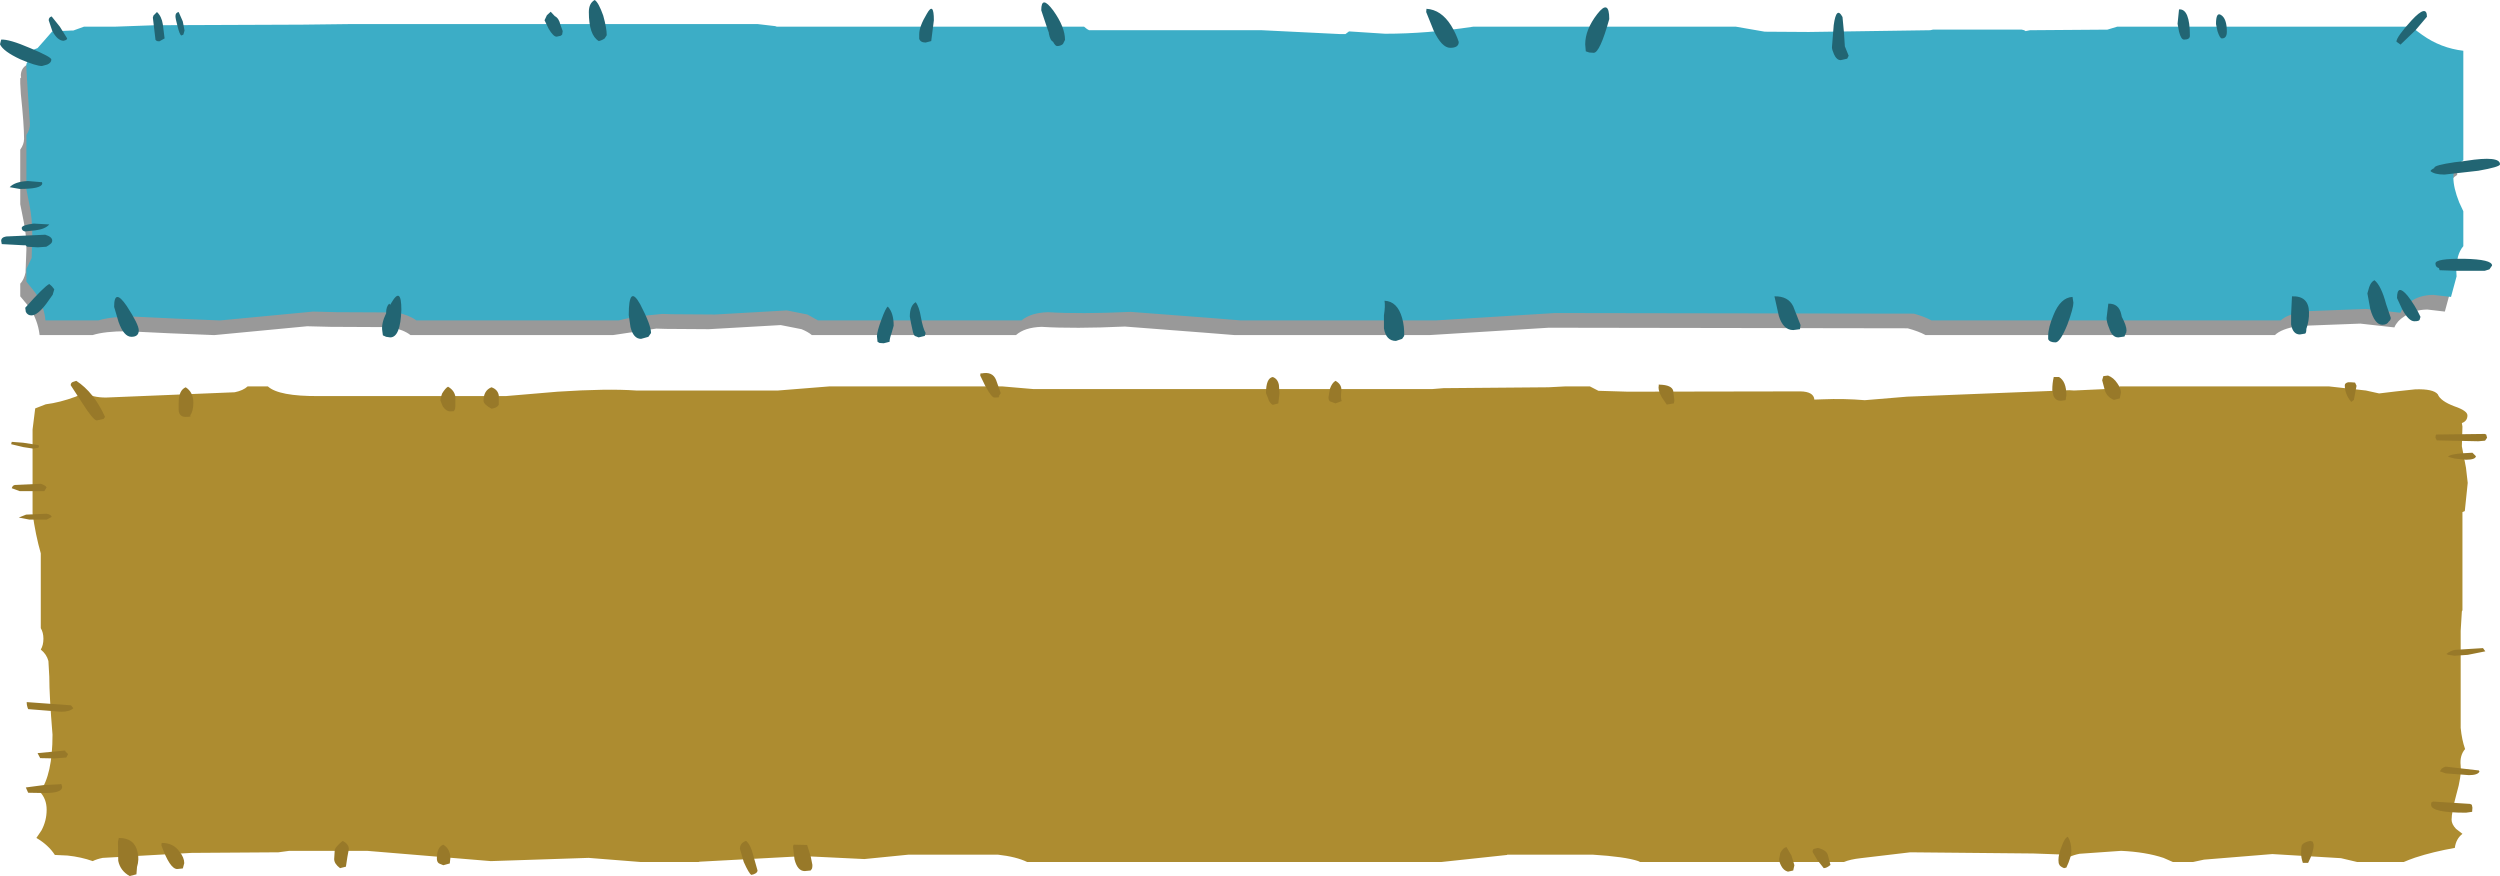 <?xml version="1.0" encoding="UTF-8" standalone="no"?>
<svg xmlns:xlink="http://www.w3.org/1999/xlink" height="149.3px" width="426.05px" xmlns="http://www.w3.org/2000/svg">
  <g transform="matrix(1.0, 0.0, 0.0, 1.0, -27.3, -45.3)">
    <path d="M435.65 112.0 L438.9 111.65 Q442.0 111.55 442.75 112.5 443.2 113.65 445.6 114.55 447.8 115.3 447.8 116.1 447.8 117.05 446.85 117.4 L446.95 118.0 446.85 121.35 447.55 125.0 447.85 127.6 447.35 132.4 447.0 132.55 446.95 132.55 446.95 149.3 446.85 149.5 446.65 152.8 446.65 161.35 446.65 161.7 446.65 161.95 446.65 169.35 Q446.85 171.4 447.4 172.95 446.45 174.05 446.65 175.8 446.8 177.65 445.95 180.55 445.1 183.7 445.1 185.0 445.1 185.75 445.85 186.55 L446.95 187.4 Q445.85 188.25 445.65 189.8 441.95 190.45 438.9 191.45 437.75 191.85 436.95 192.2 L429.0 192.2 426.25 191.55 414.55 190.85 402.9 191.8 401.05 192.2 397.6 192.2 396.0 191.5 Q393.0 190.5 388.8 190.3 L381.7 190.8 Q380.7 191.0 379.95 191.35 L379.35 190.95 373.8 190.75 352.85 190.55 344.4 191.55 Q342.6 191.75 341.55 192.2 L306.8 192.2 306.5 192.05 Q304.3 191.3 298.7 190.95 L284.15 190.95 284.15 191.0 272.95 192.2 202.35 192.2 Q200.5 191.3 197.35 190.95 L182.15 190.95 174.6 191.7 164.25 191.2 146.55 192.15 146.35 192.2 136.45 192.2 127.6 191.5 110.95 192.05 89.85 190.3 76.6 190.3 74.75 190.55 59.95 190.65 44.8 191.5 Q43.8 191.7 43.1 192.05 41.15 191.35 38.8 191.1 L36.65 191.0 Q35.55 189.3 33.5 188.1 L34.35 186.85 Q35.25 185.2 35.25 183.3 35.25 181.45 34.1 180.25 36.25 177.35 36.25 170.5 35.7 163.9 35.7 160.6 L35.55 157.95 Q35.25 156.8 34.25 156.0 34.7 155.25 34.7 154.15 34.7 153.1 34.25 152.35 L34.25 139.6 Q33.35 136.45 32.85 132.8 L32.85 118.5 33.3 114.9 35.1 114.2 Q37.5 113.9 40.2 112.9 L41.7 112.2 Q43.1 113.05 45.35 113.05 L67.3 112.15 Q68.75 111.85 69.5 111.15 L72.95 111.15 Q74.8 112.85 81.65 112.8 L113.5 112.8 122.35 112.05 Q130.75 111.5 135.7 111.85 L159.9 111.85 168.65 111.15 198.1 111.15 203.35 111.6 271.45 111.6 273.3 111.45 291.2 111.3 294.05 111.15 298.25 111.15 299.7 111.9 304.7 112.05 334.15 112.0 Q336.35 112.05 336.5 113.35 L336.5 113.4 337.9 113.35 Q341.55 113.2 345.1 113.5 L352.3 112.9 379.95 111.8 380.75 111.85 388.35 111.5 388.5 111.15 424.2 111.15 430.5 111.85 432.75 112.35 435.65 112.0" fill="#ad8c30" fill-rule="evenodd" stroke="none"/>
    <path d="M385.75 109.4 L386.55 109.3 Q387.5 109.65 388.15 110.65 388.75 111.5 388.75 112.2 L388.55 113.2 387.55 113.45 Q386.35 112.95 386.0 111.8 L385.55 110.1 385.75 109.4 M378.5 113.6 Q377.6 113.6 377.25 112.75 L377.05 111.8 Q377.05 110.6 377.3 109.55 L378.2 109.55 Q379.45 110.3 379.45 112.65 L379.35 113.35 379.3 113.5 378.5 113.6 M332.6 191.1 L333.1 192.75 332.9 193.65 332.0 193.85 Q331.25 193.65 330.85 192.85 330.5 192.2 330.5 191.7 L330.7 190.65 Q331.15 189.8 331.75 189.65 L332.6 191.1 M337.1 189.8 Q338.55 190.15 338.8 191.0 L339.25 192.7 Q338.6 193.25 338.1 193.25 L337.0 191.85 336.2 190.5 Q336.2 190.0 336.5 189.95 L337.1 189.8 M379.45 193.15 L379.05 193.25 Q378.35 192.95 378.25 192.65 378.1 192.45 378.1 191.85 378.1 190.9 378.65 189.55 379.15 188.1 379.7 187.9 380.3 188.8 380.3 190.3 380.3 191.35 379.45 193.15 M442.55 120.3 L442.35 119.9 Q442.35 119.45 442.5 119.35 L442.6 119.35 450.75 119.25 451.0 119.35 451.15 119.9 450.8 120.4 449.65 120.5 442.6 120.35 442.55 120.3 M447.55 123.65 L445.65 123.45 444.5 123.15 Q444.75 122.6 448.65 122.45 L449.25 123.05 Q449.15 123.65 447.55 123.65 M428.9 111.05 L428.45 113.45 428.0 113.8 Q426.9 112.5 426.9 110.95 426.9 110.6 427.45 110.45 L428.0 110.45 428.65 110.5 428.9 111.05 M450.85 156.3 L447.85 156.9 445.6 157.05 444.55 156.9 444.2 156.75 Q444.9 156.2 445.65 156.05 L450.45 155.75 450.85 156.3 M419.45 190.65 Q419.45 189.65 419.6 189.3 419.95 188.8 421.05 188.6 L421.45 188.75 421.6 189.25 Q421.6 190.5 420.65 192.35 L419.75 192.35 Q419.45 191.45 419.45 190.65 M448.55 182.45 L448.65 182.95 448.6 183.65 447.55 183.8 Q441.6 183.8 441.6 182.45 441.6 182.0 441.75 182.0 L441.95 181.9 448.25 182.3 448.55 182.45 M446.75 177.3 L444.1 177.1 443.1 176.75 443.4 176.3 Q443.7 176.05 444.1 175.95 L449.75 176.6 449.85 176.8 Q449.55 177.4 448.05 177.4 L446.75 177.3 M195.25 111.15 L194.35 109.3 Q194.35 108.9 194.5 108.9 L194.55 108.95 Q196.45 108.55 197.05 110.05 L197.85 112.3 197.5 112.85 Q197.9 113.05 196.75 113.05 196.3 113.05 195.25 111.15 M162.7 189.25 L164.85 189.3 165.45 191.2 165.75 192.7 Q165.75 193.4 165.55 193.5 L165.45 193.65 164.45 193.75 Q163.2 193.75 162.7 191.75 L162.45 189.65 Q162.45 189.3 162.6 189.25 L162.7 189.25 M312.45 111.9 L312.65 113.6 312.55 114.05 311.35 114.25 310.5 113.0 Q309.95 112.0 309.95 111.35 L310.0 110.8 310.1 110.85 Q312.2 110.9 312.45 111.9 M243.05 112.3 Q243.05 109.75 244.2 109.55 245.05 109.85 245.25 110.9 L245.35 112.35 245.15 114.05 244.2 114.3 Q243.6 113.95 243.4 113.15 L243.05 112.3 M253.7 113.0 L253.95 111.55 Q254.3 110.55 254.9 110.2 255.95 110.8 255.9 111.8 255.75 113.25 255.95 113.65 L254.9 114.05 253.95 113.7 Q253.7 113.5 253.7 113.0 M39.7 110.4 L40.3 110.2 Q43.3 112.15 45.2 116.35 L44.95 116.7 43.8 116.95 Q43.2 116.95 41.3 113.95 L39.35 110.95 Q39.35 110.55 39.7 110.4 M57.75 113.95 Q57.75 111.8 58.95 111.3 60.25 112.15 60.25 113.9 60.25 115.4 59.7 116.1 60.1 116.35 58.95 116.35 57.85 116.35 57.75 115.25 L57.75 113.95 M32.95 121.75 L31.3 121.5 29.2 121.0 29.3 120.6 31.25 120.75 33.85 121.15 33.95 121.35 33.85 121.6 32.95 121.75 M30.65 129.0 L29.3 128.5 Q29.45 128.0 29.85 127.95 L34.25 127.75 Q34.95 127.95 35.25 128.35 L34.85 129.0 30.65 129.0 M30.5 133.5 L31.75 133.0 35.25 132.85 Q36.05 133.0 36.1 133.4 L35.25 133.85 32.3 133.85 30.5 133.5 M32.1 166.15 Q31.85 165.6 31.85 164.95 L39.4 165.5 39.8 166.0 Q39.15 166.6 37.75 166.6 L32.1 166.15 M37.75 178.9 L37.9 179.4 Q37.9 180.45 34.95 180.45 L32.1 180.4 31.7 179.5 34.7 179.1 37.5 178.95 37.75 178.9 M38.6 174.4 L36.55 174.55 34.15 174.5 33.7 173.65 38.4 173.2 Q38.4 173.4 38.9 173.8 L38.6 174.4 M47.55 188.1 Q50.25 188.1 50.75 190.55 51.05 191.75 50.65 193.05 L50.55 194.3 49.4 194.6 Q47.8 193.7 47.45 192.0 L47.4 188.75 47.55 188.1 M54.85 188.95 L54.9 188.95 Q56.85 188.95 57.9 190.45 58.7 191.45 58.7 192.4 L58.5 193.15 58.45 193.3 57.5 193.4 Q56.25 193.4 54.8 189.35 L54.85 188.95 M104.9 114.55 L104.85 115.05 104.65 115.25 Q105.1 115.4 103.95 115.4 103.35 115.4 102.75 114.55 L102.35 113.55 Q102.35 113.1 102.65 112.35 103.2 111.45 103.65 111.2 104.7 111.8 104.9 112.85 L104.9 114.55 M109.7 113.6 Q109.7 111.85 111.05 111.3 112.1 111.65 112.3 112.65 L112.3 114.3 Q111.95 114.85 111.05 114.95 109.7 114.2 109.7 113.6 M84.25 191.7 L84.35 190.1 Q84.55 189.55 85.7 188.6 86.75 189.15 86.75 190.0 L86.5 191.35 86.25 193.0 85.25 193.25 Q84.25 192.5 84.25 191.7 M102.85 189.25 Q104.05 190.0 104.05 191.55 L103.95 192.45 102.85 192.75 Q102.05 192.45 102.0 192.35 101.75 192.1 101.75 191.6 101.75 189.65 102.85 189.25 M154.45 188.6 Q155.25 189.3 155.65 191.0 L156.4 193.65 Q156.35 194.2 155.35 194.4 154.95 194.2 154.05 192.2 L153.4 189.95 Q153.4 188.95 154.45 188.6" fill="#987929" fill-rule="evenodd" stroke="none"/>
    <path d="M439.05 53.75 Q442.25 56.0 446.05 56.45 L446.05 75.1 446.0 75.15 Q444.35 76.2 444.35 78.0 444.35 79.8 445.4 82.3 445.65 83.15 446.05 83.8 L446.05 89.75 Q444.85 91.15 444.85 93.95 L444.9 94.9 443.95 98.4 440.95 98.05 Q438.55 98.1 437.0 99.25 435.8 100.0 435.35 101.1 L429.55 100.45 419.0 100.85 Q416.05 101.35 415.0 102.4 L355.45 102.4 Q354.25 101.75 352.4 101.25 L291.25 101.15 271.0 102.4 237.65 102.4 232.65 102.0 219.0 100.95 Q210.35 101.35 204.8 101.0 201.9 101.1 200.45 102.4 L165.65 102.4 Q165.0 101.85 163.9 101.4 L160.35 100.7 148.1 101.4 140.8 101.35 139.15 101.3 131.8 102.4 97.25 102.4 Q96.1 101.5 93.9 101.05 L83.65 101.0 79.65 100.9 63.9 102.4 63.6 102.4 56.25 102.1 48.95 101.75 Q45.15 101.75 43.1 102.4 L34.05 102.4 Q33.75 99.8 32.25 97.6 L30.75 95.8 30.75 93.65 Q31.4 92.95 31.65 91.75 L31.8 87.8 Q31.8 85.15 31.3 82.85 L30.75 80.1 30.75 70.8 Q31.4 69.9 31.4 68.95 31.4 66.55 30.85 61.3 L30.75 59.5 30.75 58.65 30.9 58.5 30.85 58.2 Q30.85 57.0 31.8 56.4 32.05 56.2 32.7 56.0 L33.9 54.7 35.2 53.15 38.55 53.0 38.75 53.0 40.6 52.35 45.7 52.35 52.65 52.1 77.8 52.0 86.15 51.9 155.35 51.9 158.35 52.25 158.65 52.35 211.0 52.35 211.55 52.75 211.9 52.95 241.3 52.95 254.5 53.6 255.6 53.6 256.1 53.15 262.3 53.55 277.35 52.35 322.15 52.35 327.05 53.2 334.55 53.25 355.2 52.95 355.65 52.85 370.8 52.85 371.5 53.1 372.25 52.95 385.45 52.85 387.1 52.35 437.2 52.35 Q437.85 53.05 439.05 53.75" fill="#000000" fill-opacity="0.4" fill-rule="evenodd" stroke="none"/>
    <path d="M440.1 51.25 Q443.25 53.5 447.1 53.95 L447.1 72.6 447.05 72.65 Q445.4 73.7 445.4 75.5 445.4 77.3 446.4 79.8 L447.1 81.3 447.1 87.25 Q445.9 88.65 445.9 91.45 L445.95 92.4 445.0 95.9 441.95 95.55 Q439.55 95.6 438.05 96.75 436.85 97.5 436.4 98.6 L430.55 97.95 420.05 98.35 Q417.1 98.85 416.0 99.9 L356.45 99.9 Q355.25 99.25 353.45 98.75 L292.25 98.65 272.05 99.9 238.7 99.9 233.75 99.5 220.0 98.45 Q211.35 98.85 205.9 98.5 202.95 98.6 201.4 99.9 L166.7 99.9 164.9 98.9 161.4 98.2 149.15 98.9 141.8 98.85 140.15 98.8 Q135.1 99.25 132.75 99.9 L98.25 99.9 Q97.05 99.0 94.9 98.55 L84.65 98.5 80.65 98.4 64.9 99.9 64.6 99.9 57.35 99.6 50.0 99.25 Q46.15 99.25 44.1 99.9 L35.05 99.9 Q34.8 97.3 33.25 95.1 L31.8 93.3 31.8 91.15 32.7 89.25 32.8 85.3 Q32.8 82.65 32.35 80.35 L31.8 77.6 31.8 68.3 Q32.4 67.4 32.4 66.45 L31.9 58.8 31.8 57.0 31.8 56.15 31.95 56.0 31.9 55.7 Q31.9 54.5 32.8 53.9 33.1 53.7 33.7 53.5 L34.85 52.2 36.2 50.65 39.55 50.5 39.8 50.5 41.6 49.85 46.75 49.85 53.7 49.6 78.85 49.5 87.15 49.4 156.4 49.4 159.4 49.75 159.7 49.85 212.05 49.85 212.55 50.25 212.9 50.45 242.35 50.45 255.55 51.1 256.6 51.1 257.2 50.65 263.35 51.05 Q270.5 51.05 278.35 49.85 L323.15 49.85 328.05 50.7 335.55 50.75 356.25 50.45 356.7 50.35 371.85 50.35 Q372.25 50.4 372.5 50.6 L373.25 50.45 386.45 50.35 388.1 49.85 438.2 49.85 440.1 51.25" fill="#3cadc6" fill-rule="evenodd" stroke="none"/>
    <path d="M440.9 48.15 L438.95 50.45 436.4 52.9 435.7 52.4 Q435.7 51.6 438.3 48.75 440.9 45.95 440.9 48.15 M446.9 72.8 L447.6 72.7 Q453.35 71.8 453.35 73.3 453.35 73.75 449.65 74.4 L443.9 75.05 Q442.15 75.05 441.5 74.45 441.6 74.2 442.15 73.95 L442.15 73.9 Q442.15 73.45 445.6 72.95 L446.9 72.8 M405.8 47.85 Q406.8 48.45 406.8 50.7 406.8 51.85 405.95 51.85 405.6 51.85 405.2 50.6 L404.95 49.4 Q404.95 47.3 405.8 47.85 M420.8 98.5 Q420.85 99.9 420.35 101.35 420.35 102.0 420.15 102.15 L419.25 102.3 Q418.05 102.3 417.75 100.6 L417.75 98.85 417.9 95.8 Q420.75 95.7 420.8 98.5 M431.05 94.25 Q431.35 93.35 431.95 93.05 433.1 93.95 433.95 97.15 L434.75 99.5 434.65 99.85 434.4 100.1 Q434.1 100.65 433.3 100.65 432.0 100.65 431.25 98.0 L430.75 95.3 431.05 94.25 M437.6 95.7 Q438.9 97.35 439.8 99.3 L439.65 99.8 Q439.55 100.05 438.75 100.05 437.8 100.05 436.7 98.05 L435.8 96.1 Q435.8 93.55 437.6 95.7 M442.35 90.2 Q442.35 89.35 447.2 89.4 452.0 89.5 452.0 90.55 L451.55 91.2 450.75 91.45 447.95 91.45 445.9 91.45 443.05 91.35 442.95 91.0 442.85 90.95 Q442.35 90.8 442.35 90.2 M398.65 46.9 Q400.5 46.75 400.5 51.4 400.5 52.05 399.5 52.05 399.0 52.05 398.65 50.7 L398.4 49.35 398.65 46.9 M332.9 97.5 L334.15 100.7 334.05 101.4 332.9 101.55 Q331.2 101.55 330.45 99.15 L329.7 95.8 Q332.05 95.75 332.9 97.5 M342.35 54.8 L342.1 55.3 341.0 55.55 Q340.3 55.55 339.85 54.55 339.5 53.75 339.5 53.35 L339.8 49.6 Q340.25 46.25 341.3 48.2 L341.55 50.85 341.7 53.2 342.35 54.8 M388.8 98.85 L388.9 99.3 Q389.7 100.8 389.7 101.6 L389.65 102.0 389.55 102.15 389.35 102.65 388.3 102.8 Q387.25 102.8 386.75 101.25 386.3 100.2 386.3 99.5 L386.6 97.05 Q388.4 97.0 388.8 98.85 M380.65 96.9 Q380.65 97.8 379.65 100.55 378.4 103.65 377.6 103.65 376.6 103.65 376.35 103.1 L376.35 102.5 Q376.35 101.15 377.25 99.0 378.45 96.0 380.5 95.9 L380.65 96.9 M301.55 48.55 Q299.95 54.3 298.9 54.3 L298.15 54.25 297.55 54.05 297.45 52.85 Q297.45 50.35 299.5 47.7 301.55 45.05 301.55 48.55 M270.4 46.8 Q272.9 46.95 274.6 49.65 275.45 51.05 275.9 52.45 275.9 53.45 274.45 53.45 273.0 53.45 271.6 50.45 L270.35 47.35 270.4 46.8 M206.8 47.1 Q208.8 49.9 208.8 52.1 L208.45 52.8 Q208.05 53.15 207.45 53.15 207.15 53.15 206.75 52.4 206.3 52.25 206.05 51.05 L206.05 50.9 205.75 50.05 204.75 47.05 Q204.75 44.35 206.8 47.1 M186.45 48.75 L186.0 52.3 185.05 52.55 Q184.15 52.55 183.95 51.9 L183.95 51.15 Q183.95 49.8 185.25 47.65 186.45 45.5 186.45 48.75 M184.9 102.55 L183.85 102.8 183.35 102.6 Q183.0 102.6 182.8 101.5 L182.55 100.35 182.35 99.25 Q182.35 97.4 183.35 96.8 183.95 97.55 184.25 99.4 184.6 101.3 185.05 102.05 L184.9 102.55 M177.9 103.8 L177.2 103.75 176.85 103.55 176.75 102.6 Q176.75 101.8 177.5 99.8 178.25 97.75 178.6 97.55 179.6 98.6 179.6 100.8 L179.25 102.05 Q178.9 103.0 178.9 103.55 L177.9 103.8 M266.6 102.55 L266.25 103.05 265.2 103.4 Q263.5 103.4 263.15 101.25 L263.15 99.05 Q263.4 97.45 263.25 96.55 265.45 96.65 266.25 99.5 266.65 100.9 266.6 102.55 M130.1 47.95 Q130.7 50.1 130.7 51.3 L130.35 51.85 Q129.95 52.15 129.35 52.3 127.65 51.3 127.65 47.35 127.65 45.85 128.65 45.3 129.3 45.7 130.1 47.95 M121.15 47.3 L121.85 48.05 Q122.55 48.4 122.8 49.5 L123.2 50.6 123.1 51.2 122.85 51.4 122.15 51.55 Q121.6 51.55 120.8 50.2 L120.1 48.75 120.5 47.9 121.15 47.3 M93.8 97.25 L94.0 96.9 Q95.7 94.0 95.7 98.1 95.55 102.8 93.8 102.8 L93.1 102.7 92.55 102.45 92.45 101.7 Q92.25 100.45 93.1 98.7 L93.1 98.65 Q93.1 97.5 93.65 97.05 L93.8 97.25 M53.45 47.95 L54.05 47.35 Q54.85 48.1 55.05 49.45 L55.35 51.85 54.45 52.35 54.05 52.3 53.8 52.1 53.35 48.3 53.45 47.95 M58.45 48.95 L58.75 50.5 58.55 51.2 58.2 51.35 Q57.9 51.2 57.55 49.75 57.2 48.45 57.2 48.05 57.2 47.45 57.75 47.35 L58.45 48.95 M36.1 48.1 L37.5 49.85 38.75 51.85 38.6 52.1 38.15 52.25 Q37.1 52.25 36.2 50.55 L35.6 48.75 Q35.6 48.25 36.1 48.1 M30.75 55.4 Q27.85 54.05 27.3 52.85 L27.5 52.05 Q28.85 51.95 32.45 53.5 36.05 55.0 36.05 55.45 36.05 56.0 35.35 56.3 L34.45 56.55 Q33.45 56.55 30.75 55.4 M34.4 76.35 L34.45 76.3 34.5 76.6 Q34.35 77.5 30.65 77.5 L28.95 77.2 Q29.85 76.25 32.05 76.15 L34.4 76.35 M31.0 84.15 Q31.0 83.65 33.05 83.4 L35.7 83.55 Q35.0 84.35 33.35 84.55 L31.55 84.75 Q31.0 84.6 31.0 84.15 M27.5 86.35 Q27.5 85.75 28.35 85.6 L35.0 85.3 Q36.2 85.65 36.2 86.3 36.2 86.7 35.8 86.95 L35.6 87.1 35.2 87.35 33.75 87.45 31.95 87.35 31.65 87.1 31.3 87.1 27.6 86.9 27.5 86.35 M31.6 97.75 Q34.85 94.1 35.7 93.7 L36.15 94.1 36.55 94.6 36.3 95.45 36.3 95.5 35.2 97.05 Q33.7 99.05 32.65 99.05 32.0 99.05 31.7 98.45 L31.6 97.75 M48.9 97.45 Q50.95 100.6 50.95 101.6 50.95 102.7 49.7 102.7 48.4 102.7 47.5 100.15 L46.75 97.6 Q46.75 94.3 48.9 97.45 M137.8 102.7 L136.55 103.05 Q135.25 103.05 134.75 101.05 L134.45 99.0 Q134.45 93.65 136.4 97.15 138.25 100.7 138.25 102.05 L137.8 102.7" fill="#226573" fill-rule="evenodd" stroke="none"/>
  </g>
</svg>
